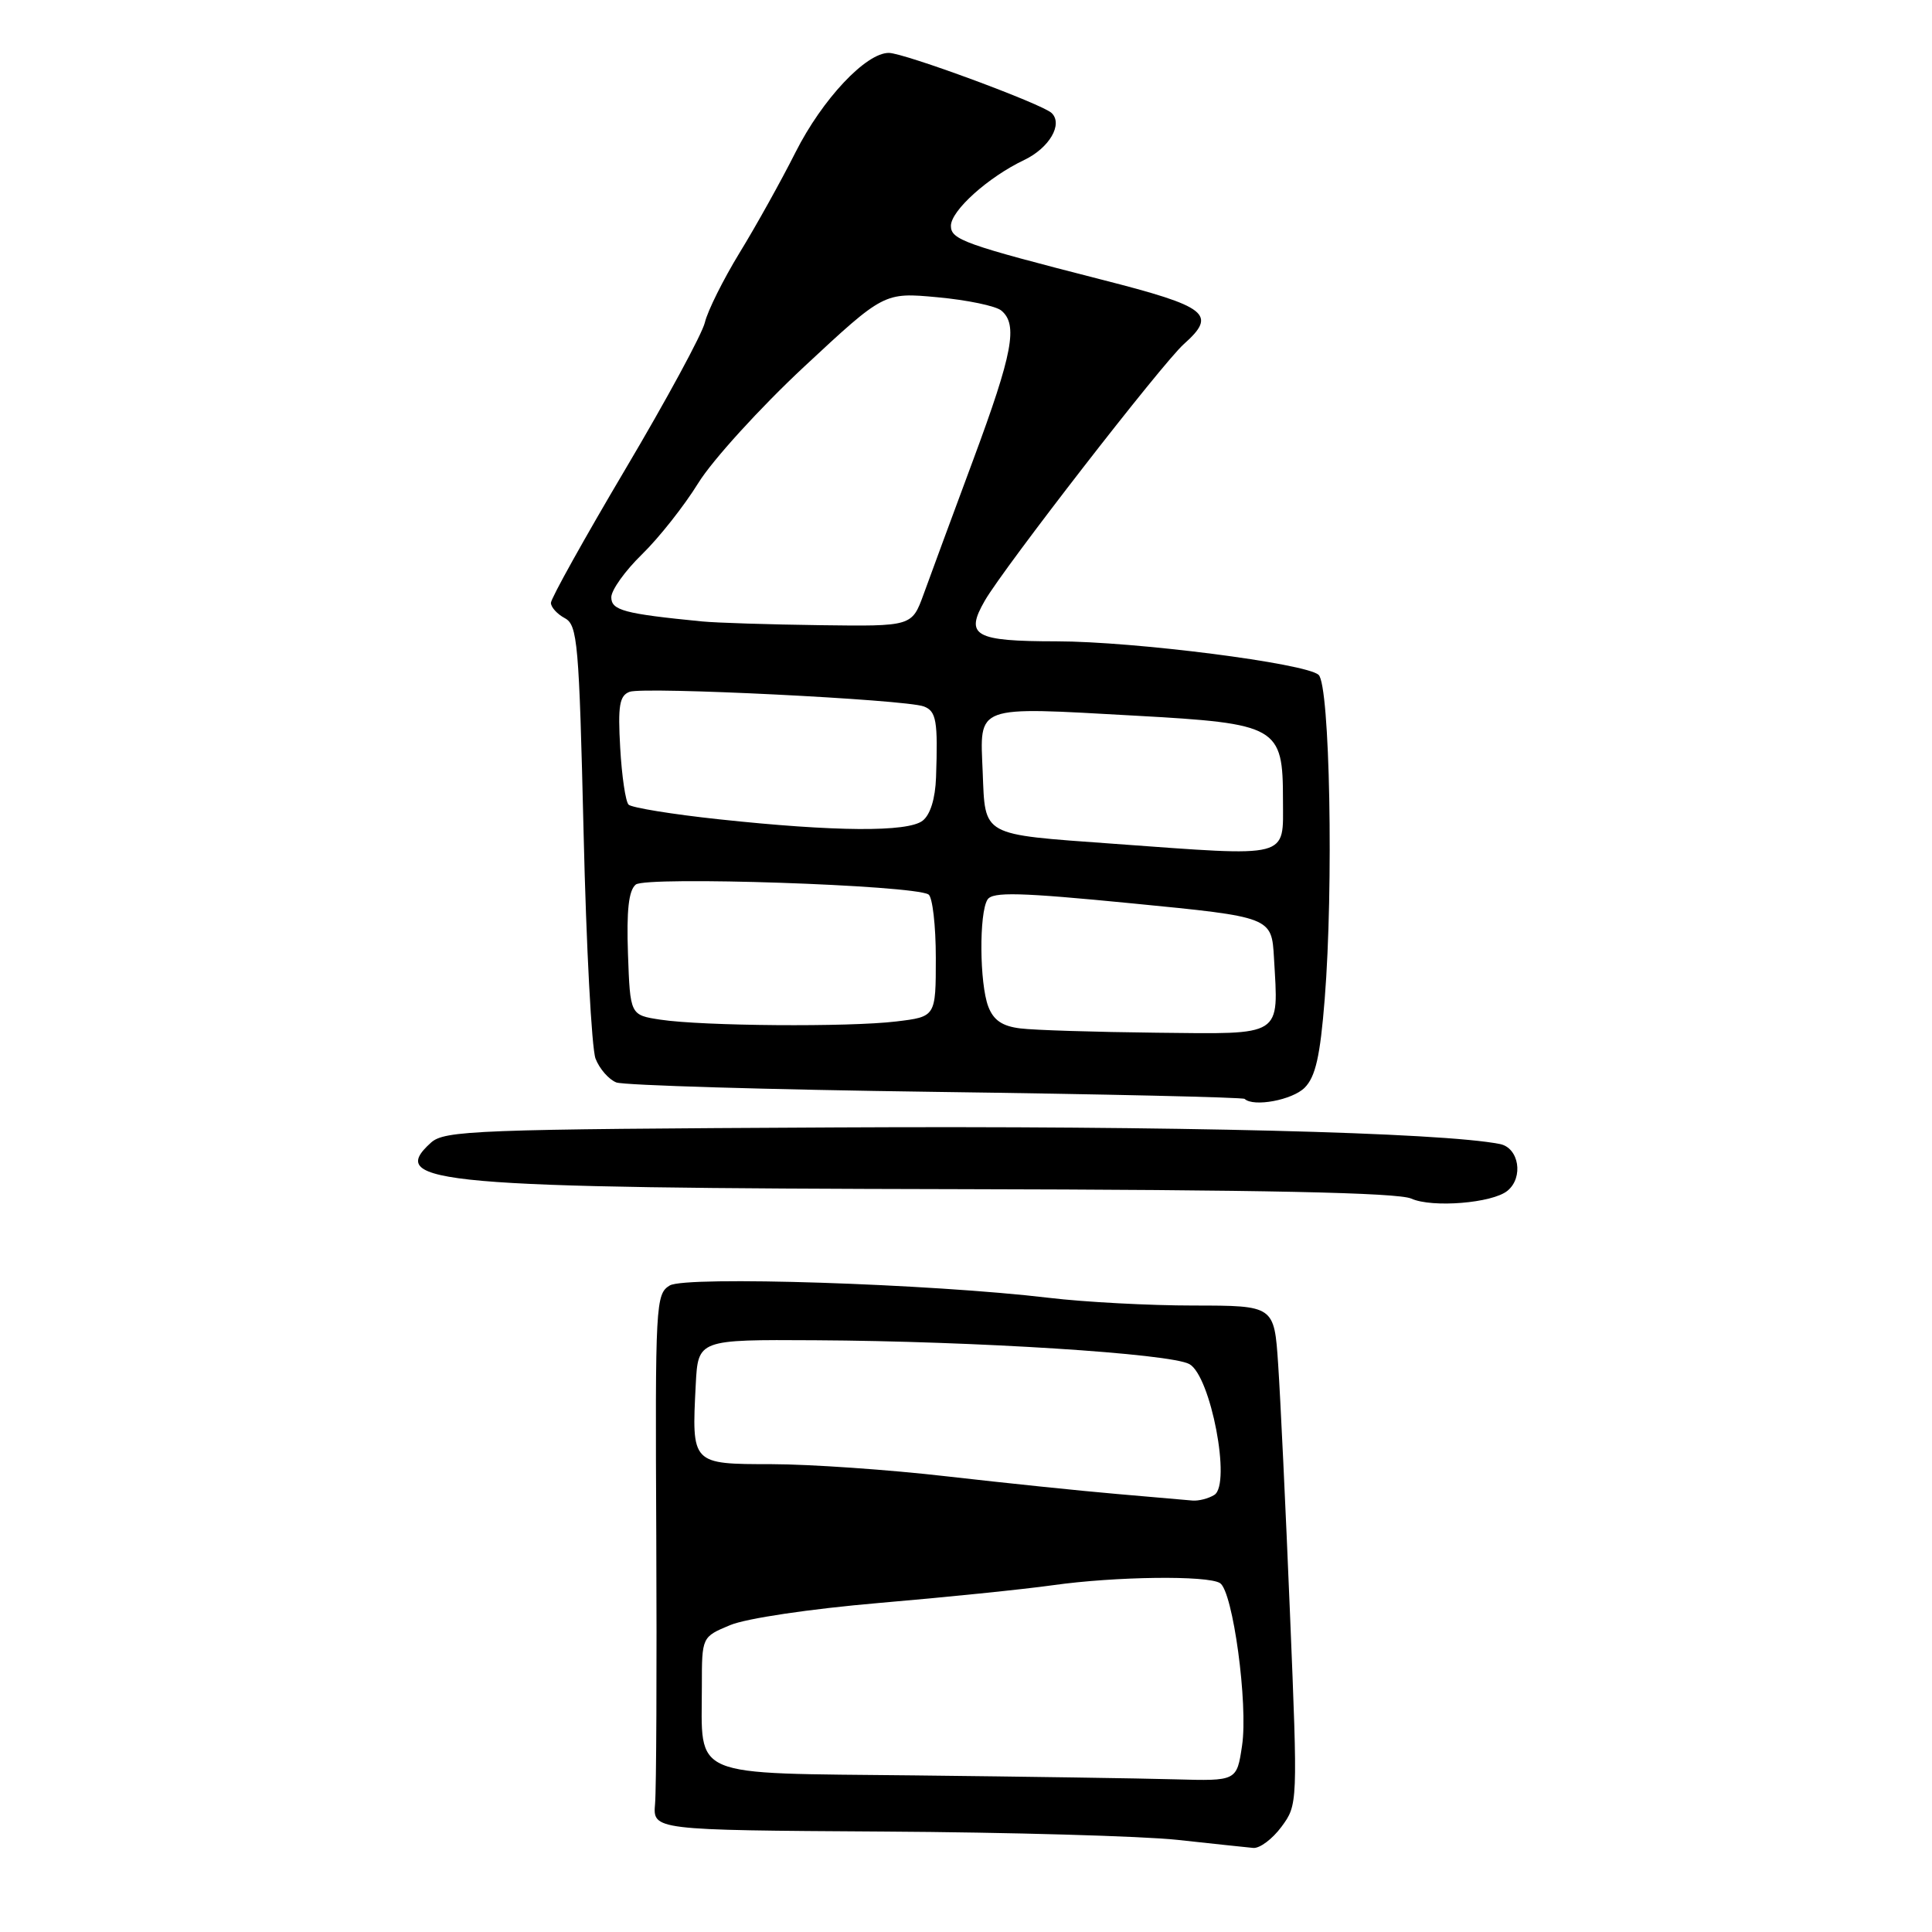 <?xml version="1.0" encoding="UTF-8" standalone="no"?>
<!DOCTYPE svg PUBLIC "-//W3C//DTD SVG 1.1//EN" "http://www.w3.org/Graphics/SVG/1.1/DTD/svg11.dtd" >
<svg xmlns="http://www.w3.org/2000/svg" xmlns:xlink="http://www.w3.org/1999/xlink" version="1.1" viewBox="0 0 256 256">
 <g >
 <path fill="currentColor"
d=" M 169.80 242.06 C 171.96 239.13 171.97 239.02 170.93 213.81 C 170.36 199.89 169.65 185.01 169.36 180.75 C 168.84 173.00 168.84 173.00 158.17 172.99 C 152.30 172.99 143.68 172.53 139.00 171.97 C 123.30 170.10 90.90 169.05 88.75 170.33 C 86.88 171.45 86.81 172.76 86.96 203.50 C 87.04 221.10 86.97 237.07 86.80 239.00 C 86.50 242.50 86.50 242.50 117.00 242.69 C 133.78 242.79 151.32 243.29 156.00 243.79 C 160.68 244.30 165.20 244.78 166.06 244.86 C 166.92 244.94 168.60 243.68 169.80 242.06 Z  M 199.75 157.78 C 201.91 156.01 201.27 152.09 198.75 151.59 C 190.98 150.05 155.49 149.16 110.77 149.39 C 62.91 149.63 58.90 149.78 57.09 151.42 C 51.12 156.83 57.94 157.43 127.00 157.57 C 167.38 157.65 185.24 158.03 187.00 158.82 C 189.76 160.07 197.77 159.42 199.75 157.78 Z  M 172.87 144.13 C 174.31 142.69 174.93 139.97 175.53 132.38 C 176.72 117.56 176.22 90.76 174.72 89.42 C 173.03 87.89 150.33 84.99 140.00 84.98 C 129.10 84.97 127.81 84.24 130.50 79.58 C 133.04 75.18 154.02 48.13 156.86 45.60 C 161.31 41.63 160.07 40.65 146.00 37.06 C 127.83 32.41 126.00 31.76 126.00 29.93 C 126.00 27.91 130.94 23.47 135.71 21.20 C 139.04 19.61 140.88 16.46 139.35 14.98 C 138.12 13.78 119.81 7.02 117.78 7.01 C 114.74 6.99 108.95 13.16 105.41 20.18 C 103.51 23.95 100.18 29.94 98.00 33.49 C 95.83 37.05 93.76 41.20 93.40 42.73 C 93.04 44.25 88.30 53.00 82.87 62.16 C 77.44 71.33 73.00 79.30 73.00 79.88 C 73.00 80.46 73.83 81.37 74.84 81.91 C 76.53 82.82 76.73 85.11 77.33 110.35 C 77.68 125.45 78.40 138.91 78.91 140.27 C 79.43 141.62 80.67 143.04 81.67 143.43 C 82.68 143.81 101.72 144.38 124.00 144.68 C 146.28 144.98 164.69 145.40 164.92 145.61 C 166.11 146.72 171.24 145.76 172.87 144.13 Z  M 121.22 235.25 C 91.00 234.92 93.00 235.77 93.00 223.38 C 93.00 216.90 93.00 216.90 96.74 215.34 C 98.89 214.44 107.31 213.19 116.49 212.40 C 125.30 211.65 135.65 210.59 139.50 210.05 C 147.80 208.88 160.02 208.73 161.66 209.77 C 163.37 210.86 165.40 225.83 164.58 231.30 C 163.88 236.00 163.88 236.00 155.69 235.77 C 151.18 235.64 135.67 235.41 121.22 235.25 Z  M 148.00 197.96 C 143.32 197.56 133.20 196.51 125.50 195.63 C 117.80 194.74 107.35 194.02 102.27 194.01 C 91.60 194.00 91.65 194.05 92.19 183.46 C 92.50 177.50 92.50 177.50 108.00 177.59 C 129.36 177.71 155.07 179.35 157.60 180.75 C 160.43 182.32 163.17 196.65 160.91 198.08 C 160.13 198.57 158.82 198.90 158.00 198.83 C 157.18 198.75 152.68 198.36 148.00 197.96 Z  M 135.20 136.27 C 132.80 135.98 131.64 135.18 130.95 133.37 C 129.79 130.31 129.72 120.98 130.85 119.20 C 131.52 118.15 135.09 118.24 150.09 119.71 C 168.50 121.51 168.50 121.51 168.81 126.95 C 169.41 137.49 170.14 137.02 153.23 136.84 C 145.13 136.75 137.01 136.50 135.20 136.27 Z  M 87.50 135.11 C 83.50 134.50 83.50 134.50 83.21 126.40 C 83.01 120.62 83.30 117.99 84.24 117.21 C 85.61 116.08 121.01 117.27 123.03 118.52 C 123.56 118.85 124.00 122.63 124.00 126.92 C 124.00 134.72 124.00 134.72 118.75 135.35 C 112.45 136.11 93.09 135.96 87.50 135.11 Z  M 147.50 111.80 C 129.89 110.52 130.56 110.89 130.21 102.26 C 129.84 93.33 129.01 93.64 150.42 94.83 C 169.33 95.88 170.00 96.26 170.00 106.00 C 170.00 113.84 171.23 113.52 147.50 111.80 Z  M 95.26 108.56 C 89.08 107.90 83.69 107.02 83.29 106.62 C 82.89 106.22 82.39 102.83 82.18 99.09 C 81.86 93.51 82.08 92.18 83.42 91.67 C 85.27 90.96 120.01 92.68 122.42 93.61 C 124.07 94.24 124.29 95.52 124.03 103.00 C 123.93 105.83 123.27 107.96 122.25 108.75 C 120.26 110.28 110.64 110.21 95.26 108.56 Z  M 93.00 82.34 C 82.70 81.33 81.00 80.87 81.00 79.14 C 81.00 78.19 82.83 75.63 85.07 73.45 C 87.30 71.28 90.66 67.03 92.53 64.00 C 94.40 60.98 100.70 54.05 106.53 48.61 C 117.14 38.73 117.14 38.73 124.24 39.39 C 128.15 39.75 131.95 40.54 132.68 41.15 C 134.91 43.00 134.20 46.80 128.96 60.92 C 126.19 68.39 123.22 76.41 122.38 78.75 C 120.83 83.00 120.83 83.00 108.67 82.84 C 101.98 82.75 94.92 82.53 93.00 82.34 Z "/>
</g>
</svg>
